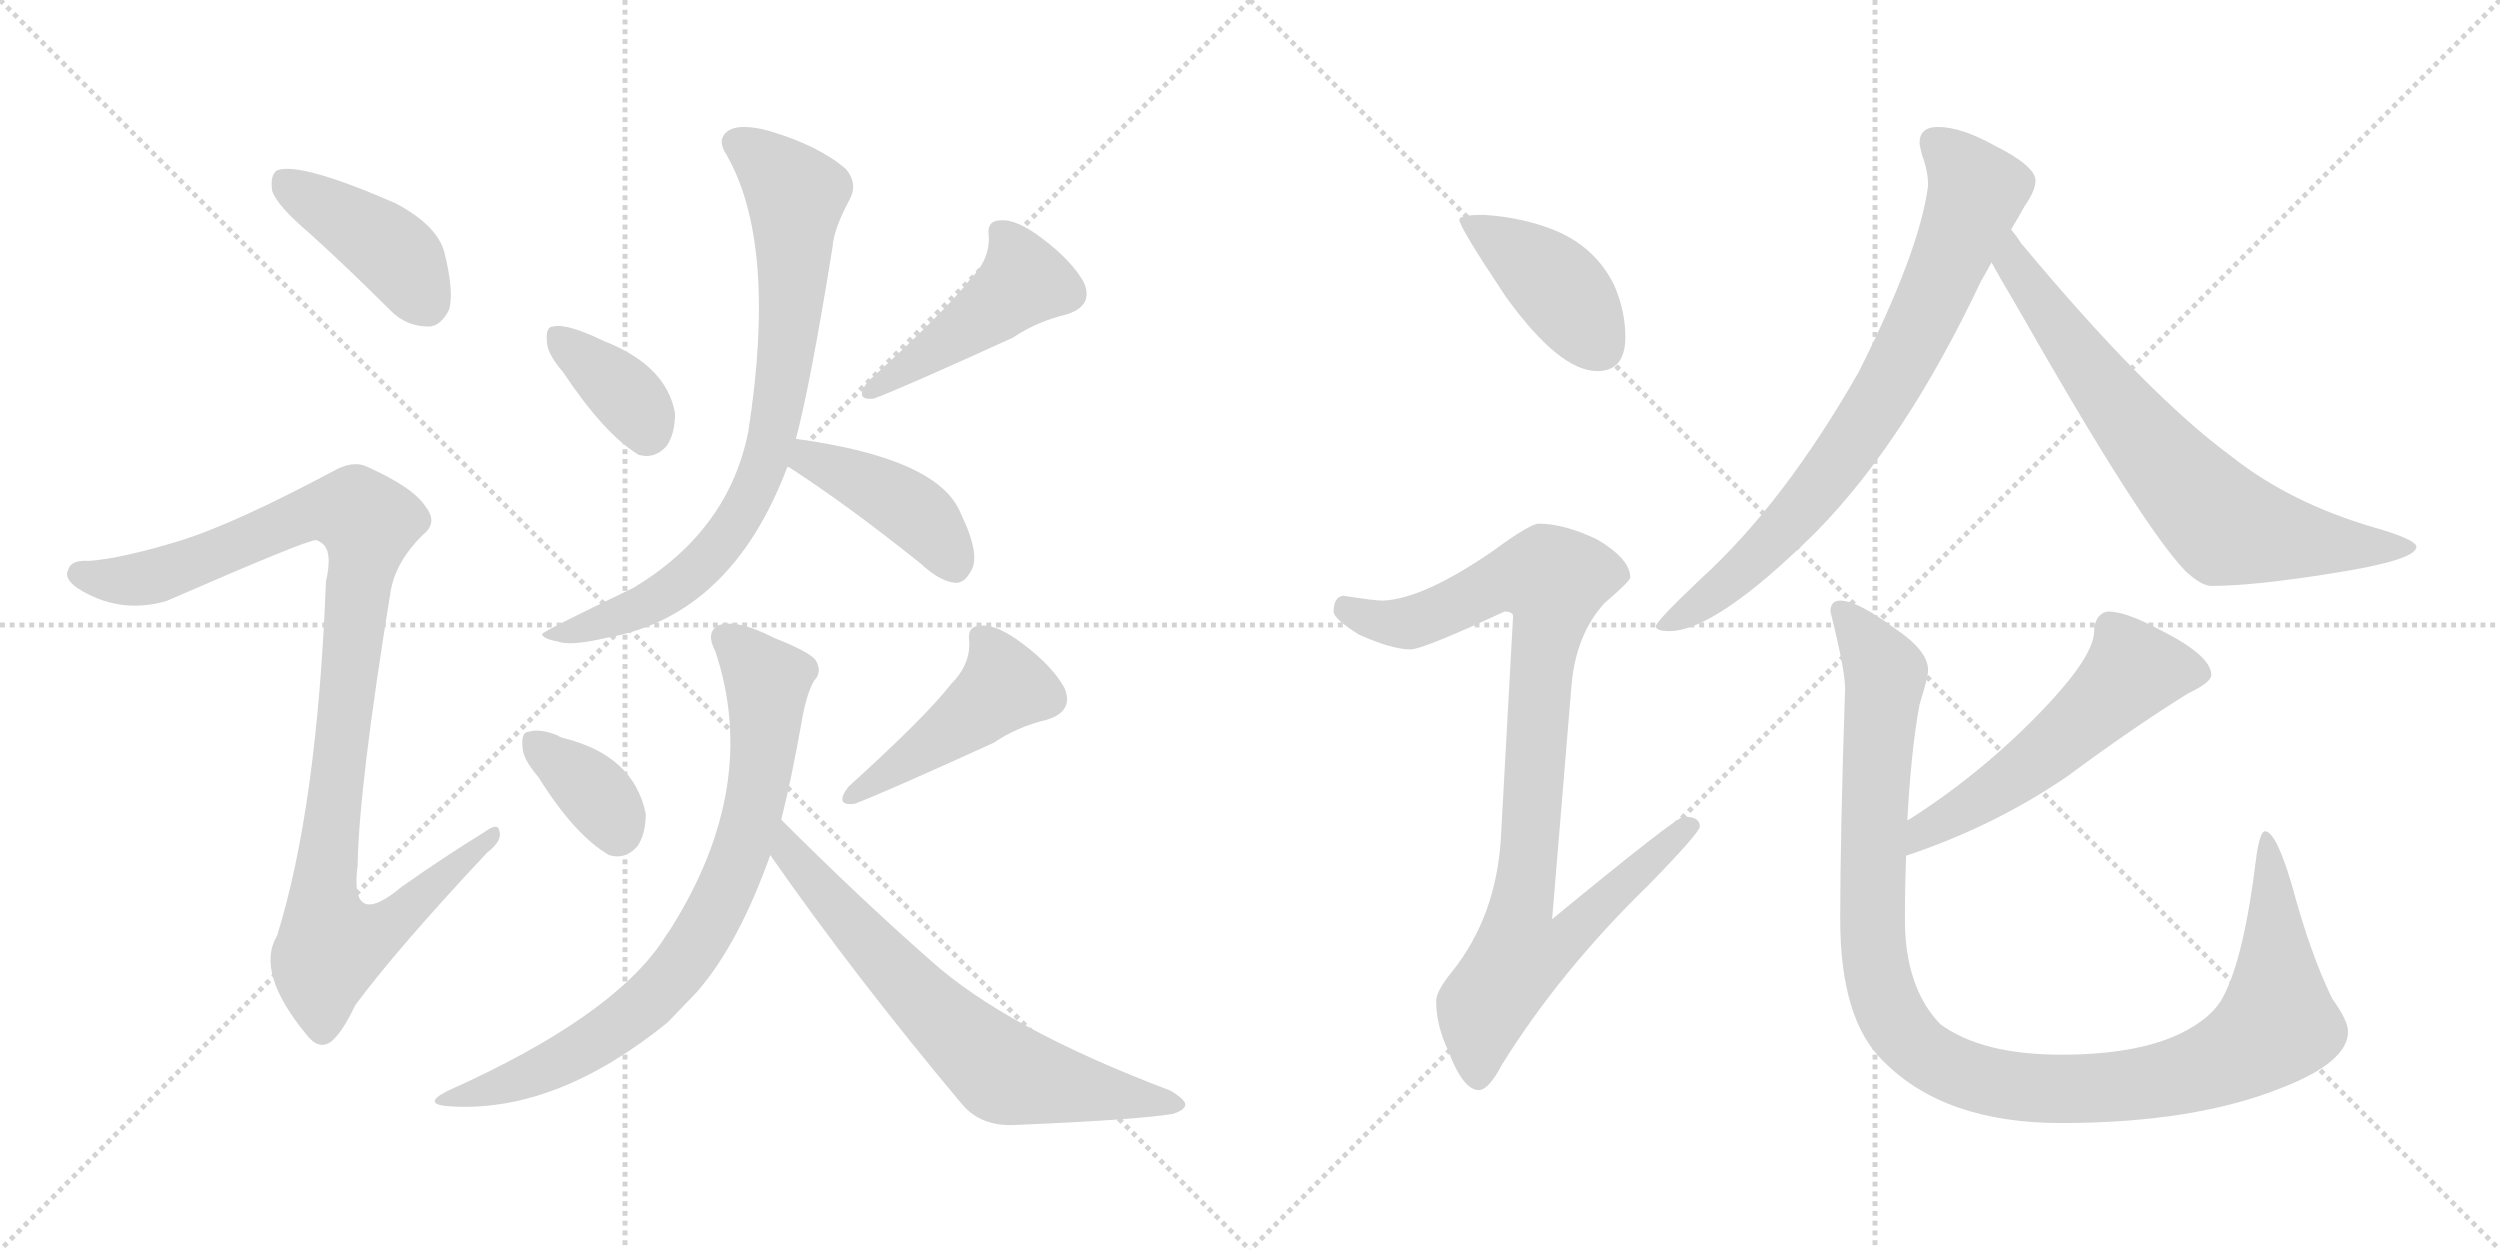 <svg version="1.1" viewBox="0 0 2048 1024" xmlns="http://www.w3.org/2000/svg">
  <g stroke="lightgray" stroke-dasharray="1,1" stroke-width="1" transform="scale(4, 4)">
    <line x1="0" y1="0" x2="256" y2="256"></line>
    <line x1="256" y1="0" x2="0" y2="256"></line>
    <line x1="128" y1="0" x2="128" y2="256"></line>
    <line x1="0" y1="128" x2="256" y2="128"></line>
    <line x1="256" y1="0" x2="512" y2="256"></line>
    <line x1="512" y1="0" x2="256" y2="256"></line>
    <line x1="384" y1="0" x2="384" y2="256"></line>
    <line x1="256" y1="128" x2="512" y2="128"></line>
  </g>
<g transform="scale(1, -1) translate(0, -850)">
   <style type="text/css">
    @keyframes keyframes0 {
      from {
       stroke: black;
       stroke-dashoffset: 413;
       stroke-width: 128;
       }
       57% {
       animation-timing-function: step-end;
       stroke: black;
       stroke-dashoffset: 0;
       stroke-width: 128;
       }
       to {
       stroke: black;
       stroke-width: 1024;
       }
       }
       #make-me-a-hanzi-animation-0 {
         animation: keyframes0 0.586s both;
         animation-delay: 0s;
         animation-timing-function: linear;
       }
    @keyframes keyframes1 {
      from {
       stroke: black;
       stroke-dashoffset: 1013;
       stroke-width: 128;
       }
       77% {
       animation-timing-function: step-end;
       stroke: black;
       stroke-dashoffset: 0;
       stroke-width: 128;
       }
       to {
       stroke: black;
       stroke-width: 1024;
       }
       }
       #make-me-a-hanzi-animation-1 {
         animation: keyframes1 1.074s both;
         animation-delay: 0.586s;
         animation-timing-function: linear;
       }
    @keyframes keyframes2 {
      from {
       stroke: black;
       stroke-dashoffset: 362;
       stroke-width: 128;
       }
       54% {
       animation-timing-function: step-end;
       stroke: black;
       stroke-dashoffset: 0;
       stroke-width: 128;
       }
       to {
       stroke: black;
       stroke-width: 1024;
       }
       }
       #make-me-a-hanzi-animation-2 {
         animation: keyframes2 0.545s both;
         animation-delay: 1.66s;
         animation-timing-function: linear;
       }
    @keyframes keyframes3 {
      from {
       stroke: black;
       stroke-dashoffset: 451;
       stroke-width: 128;
       }
       59% {
       animation-timing-function: step-end;
       stroke: black;
       stroke-dashoffset: 0;
       stroke-width: 128;
       }
       to {
       stroke: black;
       stroke-width: 1024;
       }
       }
       #make-me-a-hanzi-animation-3 {
         animation: keyframes3 0.617s both;
         animation-delay: 2.205s;
         animation-timing-function: linear;
       }
    @keyframes keyframes4 {
      from {
       stroke: black;
       stroke-dashoffset: 778;
       stroke-width: 128;
       }
       72% {
       animation-timing-function: step-end;
       stroke: black;
       stroke-dashoffset: 0;
       stroke-width: 128;
       }
       to {
       stroke: black;
       stroke-width: 1024;
       }
       }
       #make-me-a-hanzi-animation-4 {
         animation: keyframes4 0.883s both;
         animation-delay: 2.822s;
         animation-timing-function: linear;
       }
    @keyframes keyframes5 {
      from {
       stroke: black;
       stroke-dashoffset: 414;
       stroke-width: 128;
       }
       57% {
       animation-timing-function: step-end;
       stroke: black;
       stroke-dashoffset: 0;
       stroke-width: 128;
       }
       to {
       stroke: black;
       stroke-width: 1024;
       }
       }
       #make-me-a-hanzi-animation-5 {
         animation: keyframes5 0.587s both;
         animation-delay: 3.705s;
         animation-timing-function: linear;
       }
    @keyframes keyframes6 {
      from {
       stroke: black;
       stroke-dashoffset: 355;
       stroke-width: 128;
       }
       54% {
       animation-timing-function: step-end;
       stroke: black;
       stroke-dashoffset: 0;
       stroke-width: 128;
       }
       to {
       stroke: black;
       stroke-width: 1024;
       }
       }
       #make-me-a-hanzi-animation-6 {
         animation: keyframes6 0.539s both;
         animation-delay: 4.292s;
         animation-timing-function: linear;
       }
    @keyframes keyframes7 {
      from {
       stroke: black;
       stroke-dashoffset: 451;
       stroke-width: 128;
       }
       59% {
       animation-timing-function: step-end;
       stroke: black;
       stroke-dashoffset: 0;
       stroke-width: 128;
       }
       to {
       stroke: black;
       stroke-width: 1024;
       }
       }
       #make-me-a-hanzi-animation-7 {
         animation: keyframes7 0.617s both;
         animation-delay: 4.831s;
         animation-timing-function: linear;
       }
    @keyframes keyframes8 {
      from {
       stroke: black;
       stroke-dashoffset: 763;
       stroke-width: 128;
       }
       71% {
       animation-timing-function: step-end;
       stroke: black;
       stroke-dashoffset: 0;
       stroke-width: 128;
       }
       to {
       stroke: black;
       stroke-width: 1024;
       }
       }
       #make-me-a-hanzi-animation-8 {
         animation: keyframes8 0.871s both;
         animation-delay: 5.448s;
         animation-timing-function: linear;
       }
    @keyframes keyframes9 {
      from {
       stroke: black;
       stroke-dashoffset: 670;
       stroke-width: 128;
       }
       69% {
       animation-timing-function: step-end;
       stroke: black;
       stroke-dashoffset: 0;
       stroke-width: 128;
       }
       to {
       stroke: black;
       stroke-width: 1024;
       }
       }
       #make-me-a-hanzi-animation-9 {
         animation: keyframes9 0.795s both;
         animation-delay: 6.319s;
         animation-timing-function: linear;
       }
    @keyframes keyframes10 {
      from {
       stroke: black;
       stroke-dashoffset: 410;
       stroke-width: 128;
       }
       57% {
       animation-timing-function: step-end;
       stroke: black;
       stroke-dashoffset: 0;
       stroke-width: 128;
       }
       to {
       stroke: black;
       stroke-width: 1024;
       }
       }
       #make-me-a-hanzi-animation-10 {
         animation: keyframes10 0.584s both;
         animation-delay: 7.114s;
         animation-timing-function: linear;
       }
    @keyframes keyframes11 {
      from {
       stroke: black;
       stroke-dashoffset: 919;
       stroke-width: 128;
       }
       75% {
       animation-timing-function: step-end;
       stroke: black;
       stroke-dashoffset: 0;
       stroke-width: 128;
       }
       to {
       stroke: black;
       stroke-width: 1024;
       }
       }
       #make-me-a-hanzi-animation-11 {
         animation: keyframes11 0.998s both;
         animation-delay: 7.698s;
         animation-timing-function: linear;
       }
    @keyframes keyframes12 {
      from {
       stroke: black;
       stroke-dashoffset: 758;
       stroke-width: 128;
       }
       71% {
       animation-timing-function: step-end;
       stroke: black;
       stroke-dashoffset: 0;
       stroke-width: 128;
       }
       to {
       stroke: black;
       stroke-width: 1024;
       }
       }
       #make-me-a-hanzi-animation-12 {
         animation: keyframes12 0.867s both;
         animation-delay: 8.696s;
         animation-timing-function: linear;
       }
    @keyframes keyframes13 {
      from {
       stroke: black;
       stroke-dashoffset: 704;
       stroke-width: 128;
       }
       70% {
       animation-timing-function: step-end;
       stroke: black;
       stroke-dashoffset: 0;
       stroke-width: 128;
       }
       to {
       stroke: black;
       stroke-width: 1024;
       }
       }
       #make-me-a-hanzi-animation-13 {
         animation: keyframes13 0.823s both;
         animation-delay: 9.563s;
         animation-timing-function: linear;
       }
    @keyframes keyframes14 {
      from {
       stroke: black;
       stroke-dashoffset: 544;
       stroke-width: 128;
       }
       64% {
       animation-timing-function: step-end;
       stroke: black;
       stroke-dashoffset: 0;
       stroke-width: 128;
       }
       to {
       stroke: black;
       stroke-width: 1024;
       }
       }
       #make-me-a-hanzi-animation-14 {
         animation: keyframes14 0.693s both;
         animation-delay: 10.386s;
         animation-timing-function: linear;
       }
    @keyframes keyframes15 {
      from {
       stroke: black;
       stroke-dashoffset: 1101;
       stroke-width: 128;
       }
       78% {
       animation-timing-function: step-end;
       stroke: black;
       stroke-dashoffset: 0;
       stroke-width: 128;
       }
       to {
       stroke: black;
       stroke-width: 1024;
       }
       }
       #make-me-a-hanzi-animation-15 {
         animation: keyframes15 1.146s both;
         animation-delay: 11.078s;
         animation-timing-function: linear;
       }
</style>
<path d="M 254.0 658.5 Q 285.0 630.5 320.0 595.5 Q 333.0 582.5 351.0 582.5 Q 361.0 582.5 368.0 596.5 Q 372.0 611.5 364.0 643.5 Q 358.0 665.5 324.0 683.5 Q 246.0 717.5 227.0 710.5 Q 221.0 706.5 223.0 693.5 Q 227.0 681.5 254.0 658.5 Z" fill="lightgray"></path> 
<path d="M 149.0 407.5 Q 100.0 392.5 73.0 390.5 Q 58.0 391.5 56.0 383.5 Q 52.0 376.5 63.0 368.5 Q 97.0 346.5 136.0 357.5 Q 253.0 408.5 259.0 407.5 Q 260.0 407.5 263.0 405.5 Q 273.0 399.5 267.0 373.5 Q 260.0 189.5 227.0 83.5 Q 209.0 53.5 251.0 2.5 Q 261.0 -10.5 271.0 -3.5 Q 280.0 3.5 291.0 26.5 Q 325.0 72.5 399.0 151.5 Q 412.0 161.5 409.0 169.5 Q 408.0 176.5 397.0 168.5 Q 363.0 147.5 329.0 123.5 Q 286.0 87.5 293.0 141.5 Q 294.0 205.5 320.0 365.5 Q 324.0 389.5 346.0 411.5 Q 359.0 421.5 349.0 434.5 Q 339.0 450.5 301.0 467.5 Q 289.0 473.5 272.0 463.5 Q 193.0 421.5 149.0 407.5 Z" fill="lightgray"></path> 
<path d="M 461.0 545.5 Q 495.0 494.5 523.0 477.5 Q 536.0 473.5 546.0 484.5 Q 553.0 494.5 553.0 511.5 Q 546.0 550.5 495.0 570.5 Q 464.0 585.5 453.0 582.5 Q 447.0 582.5 448.0 570.5 Q 448.0 560.5 461.0 545.5 Z" fill="lightgray"></path> 
<path d="M 795.0 621.5 Q 774.0 594.5 711.0 537.5 Q 699.0 521.5 716.0 523.5 Q 740.0 532.5 830.0 573.5 Q 849.0 586.5 874.0 592.5 Q 896.0 599.5 888.0 618.5 Q 878.0 636.5 854.0 654.5 Q 833.0 670.5 820.0 669.5 Q 808.0 669.5 810.0 656.5 Q 811.0 637.5 795.0 621.5 Z" fill="lightgray"></path> 
<path d="M 652.0 490.5 Q 664.0 535.5 682.0 647.5 Q 683.0 662.5 696.0 686.5 Q 703.0 699.5 693.0 711.5 Q 671.0 730.5 631.0 742.5 Q 606.0 749.5 596.0 742.5 Q 587.0 735.5 595.0 723.5 Q 637.0 650.5 613.0 496.5 Q 597.0 415.5 519.0 368.5 Q 444.0 332.5 444.0 330.5 Q 445.0 326.5 457.0 324.5 Q 467.0 320.5 497.0 327.5 Q 599.0 345.5 645.0 467.5 L 652.0 490.5 Z" fill="lightgray"></path> 
<path d="M 645.0 467.5 L 646.0 467.5 Q 694.0 436.5 754.0 388.5 Q 770.0 373.5 783.0 372.5 Q 790.0 372.5 795.0 381.5 Q 804.0 394.5 787.0 429.5 Q 769.0 474.5 652.0 490.5 C 622.0 494.5 618.0 481.5 645.0 467.5 Z" fill="lightgray"></path> 
<path d="M 441.0 213.5 Q 471.0 165.5 499.0 149.5 Q 512.0 145.5 522.0 156.5 Q 529.0 166.5 529.0 183.5 Q 519.0 231.5 461.0 245.5 Q 458.0 246.5 457.0 247.5 Q 442.0 253.5 433.0 250.5 Q 427.0 250.5 428.0 238.5 Q 428.0 228.5 441.0 213.5 Z" fill="lightgray"></path> 
<path d="M 779.0 289.5 Q 758.0 262.5 695.0 205.5 Q 683.0 189.5 700.0 191.5 Q 724.0 200.5 814.0 241.5 Q 833.0 254.5 858.0 260.5 Q 880.0 267.5 872.0 286.5 Q 862.0 304.5 838.0 322.5 Q 817.0 338.5 804.0 337.5 Q 792.0 337.5 794.0 324.5 Q 795.0 305.5 779.0 289.5 Z" fill="lightgray"></path> 
<path d="M 640.0 178.5 Q 649.0 214.5 657.0 260.5 Q 661.0 282.5 667.0 292.5 Q 674.0 299.5 668.0 309.5 Q 662.0 316.5 634.0 327.5 Q 603.0 343.5 588.0 337.5 Q 578.0 331.5 586.0 316.5 Q 623.0 205.5 549.0 88.5 Q 546.0 84.5 543.0 79.5 Q 501.0 16.5 367.0 -43.5 Q 343.0 -55.5 372.0 -56.5 Q 457.0 -60.5 547.0 12.5 L 571.0 37.5 Q 605.0 76.5 631.0 149.5 L 640.0 178.5 Z" fill="lightgray"></path> 
<path d="M 631.0 149.5 Q 700.0 50.5 788.0 -54.5 Q 804.0 -73.5 833.0 -71.5 Q 930.0 -67.5 961.0 -62.5 Q 970.0 -59.5 971.0 -55.5 Q 972.0 -51.5 959.0 -43.5 Q 824.0 7.5 762.0 63.5 Q 704.0 114.5 640.0 178.5 C 619.0 199.5 614.0 174.5 631.0 149.5 Z" fill="lightgray"></path> 
<path d="M 1215.5 674.0 Q 1195.5 674.0 1195.5 670.0 Q 1195.5 664.0 1233.5 607.0 Q 1277.5 546.0 1308.5 546.0 Q 1331.5 546.0 1331.5 574.0 Q 1331.5 595.0 1322.5 616.0 Q 1307.5 647.0 1274.5 661.0 Q 1247.5 672.0 1215.5 674.0 Z" fill="lightgray"></path> 
<path d="M 1260.5 421.0 Q 1253.5 421.0 1223.5 399.0 Q 1165.5 359.0 1132.5 358.0 Q 1125.5 358.0 1100.5 362.0 Q 1092.5 361.0 1092.5 349.0 Q 1092.5 343.0 1113.5 330.0 Q 1140.5 318.0 1155.5 318.0 Q 1165.5 318.0 1232.5 349.0 Q 1239.5 349.0 1239.5 345.0 L 1229.5 163.0 Q 1225.5 99.0 1189.5 54.0 Q 1176.5 38.0 1176.5 30.0 Q 1176.5 10.0 1186.5 -11.0 Q 1198.5 -43.0 1211.5 -43.0 Q 1219.5 -43.0 1230.5 -22.0 Q 1278.5 55.0 1350.5 125.0 Q 1392.5 168.0 1392.5 173.0 Q 1392.5 181.0 1379.5 181.0 Q 1373.5 181.0 1271.5 97.0 L 1287.5 290.0 Q 1291.5 331.0 1314.5 356.0 Q 1335.5 374.0 1335.5 377.0 Q 1335.5 392.0 1308.5 408.0 Q 1281.5 421.0 1260.5 421.0 Z" fill="lightgray"></path> 
<path d="M 1587.5 746.0 Q 1572.5 746.0 1572.5 733.0 Q 1572.5 731.0 1574.5 723.0 Q 1579.5 710.0 1579.5 698.0 Q 1572.5 644.0 1522.5 545.0 Q 1461.5 438.0 1393.5 376.0 Q 1356.5 341.0 1356.5 337.0 Q 1356.5 333.0 1367.5 333.0 Q 1405.5 333.0 1487.5 414.0 Q 1560.5 488.0 1622.5 619.0 Q 1626.5 626.0 1631.5 635.0 L 1647.5 662.0 Q 1653.5 672.0 1658.5 681.0 Q 1667.5 694.0 1667.5 702.0 Q 1667.5 714.0 1633.5 731.0 Q 1606.5 746.0 1587.5 746.0 Z" fill="lightgray"></path> 
<path d="M 1631.5 635.0 Q 1638.5 622.0 1650.5 602.0 Q 1754.5 419.0 1790.5 382.0 Q 1803.5 370.0 1811.5 370.0 Q 1845.5 370.0 1908.5 380.0 Q 1979.5 391.0 1979.5 402.0 Q 1979.5 408.0 1944.5 418.0 Q 1876.5 438.0 1829.5 475.0 Q 1759.5 526.0 1655.5 651.0 Q 1652.5 656.0 1647.5 662.0 C 1629.5 686.0 1616.5 661.0 1631.5 635.0 Z" fill="lightgray"></path> 
<path d="M 1727.5 349.0 Q 1722.5 349.0 1718.5 344.0 Q 1715.5 339.0 1715.5 333.0 Q 1715.5 314.0 1679.5 275.0 Q 1628.5 220.0 1564.5 179.0 L 1562.5 178.0 C 1536.5 162.0 1533.5 139.0 1561.5 149.0 Q 1633.5 173.0 1693.5 214.0 Q 1747.5 254.0 1792.5 282.0 Q 1811.5 291.0 1811.5 297.0 Q 1811.5 313.0 1769.5 334.0 Q 1741.5 349.0 1727.5 349.0 Z" fill="lightgray"></path> 
<path d="M 1562.5 178.0 Q 1565.5 235.0 1572.5 273.0 Q 1579.5 295.0 1579.5 301.0 Q 1579.5 317.0 1552.5 335.0 Q 1521.5 358.0 1507.5 358.0 Q 1499.5 358.0 1499.5 349.0 Q 1511.5 301.0 1511.5 286.0 Q 1507.5 166.0 1507.5 97.0 Q 1507.5 14.0 1543.5 -20.0 Q 1593.5 -70.0 1688.5 -70.0 Q 1797.5 -70.0 1869.5 -41.0 Q 1923.5 -20.0 1923.5 5.0 Q 1923.5 14.0 1910.5 32.0 Q 1892.5 69.0 1877.5 125.0 Q 1864.5 169.0 1855.5 169.0 Q 1851.5 169.0 1848.5 149.0 Q 1838.5 66.0 1821.5 34.0 Q 1812.5 16.0 1785.5 3.0 Q 1749.5 -14.0 1688.5 -14.0 Q 1623.5 -14.0 1589.5 11.0 Q 1560.5 41.0 1560.5 97.0 Q 1560.5 123.0 1561.5 149.0 L 1562.5 178.0 Z" fill="lightgray"></path> 
      <clipPath id="make-me-a-hanzi-clip-0">
      <path d="M 254.0 658.5 Q 285.0 630.5 320.0 595.5 Q 333.0 582.5 351.0 582.5 Q 361.0 582.5 368.0 596.5 Q 372.0 611.5 364.0 643.5 Q 358.0 665.5 324.0 683.5 Q 246.0 717.5 227.0 710.5 Q 221.0 706.5 223.0 693.5 Q 227.0 681.5 254.0 658.5 Z" fill="lightgray"></path>
      </clipPath>
      <path clip-path="url(#make-me-a-hanzi-clip-0)" d="M 232.0 703.5 L 323.0 642.5 L 349.0 602.5 " fill="none" id="make-me-a-hanzi-animation-0" stroke-dasharray="285 570" stroke-linecap="round"></path>

      <clipPath id="make-me-a-hanzi-clip-1">
      <path d="M 149.0 407.5 Q 100.0 392.5 73.0 390.5 Q 58.0 391.5 56.0 383.5 Q 52.0 376.5 63.0 368.5 Q 97.0 346.5 136.0 357.5 Q 253.0 408.5 259.0 407.5 Q 260.0 407.5 263.0 405.5 Q 273.0 399.5 267.0 373.5 Q 260.0 189.5 227.0 83.5 Q 209.0 53.5 251.0 2.5 Q 261.0 -10.5 271.0 -3.5 Q 280.0 3.5 291.0 26.5 Q 325.0 72.5 399.0 151.5 Q 412.0 161.5 409.0 169.5 Q 408.0 176.5 397.0 168.5 Q 363.0 147.5 329.0 123.5 Q 286.0 87.5 293.0 141.5 Q 294.0 205.5 320.0 365.5 Q 324.0 389.5 346.0 411.5 Q 359.0 421.5 349.0 434.5 Q 339.0 450.5 301.0 467.5 Q 289.0 473.5 272.0 463.5 Q 193.0 421.5 149.0 407.5 Z" fill="lightgray"></path>
      </clipPath>
      <path clip-path="url(#make-me-a-hanzi-clip-1)" d="M 66.0 379.5 L 101.0 373.5 L 141.0 380.5 L 257.0 430.5 L 293.0 429.5 L 302.0 415.5 L 265.0 118.5 L 267.0 91.5 L 275.0 76.5 L 308.0 84.5 L 403.0 165.5 " fill="none" id="make-me-a-hanzi-animation-1" stroke-dasharray="885 1770" stroke-linecap="round"></path>

      <clipPath id="make-me-a-hanzi-clip-2">
      <path d="M 461.0 545.5 Q 495.0 494.5 523.0 477.5 Q 536.0 473.5 546.0 484.5 Q 553.0 494.5 553.0 511.5 Q 546.0 550.5 495.0 570.5 Q 464.0 585.5 453.0 582.5 Q 447.0 582.5 448.0 570.5 Q 448.0 560.5 461.0 545.5 Z" fill="lightgray"></path>
      </clipPath>
      <path clip-path="url(#make-me-a-hanzi-clip-2)" d="M 458.0 573.5 L 517.0 522.5 L 530.0 497.5 " fill="none" id="make-me-a-hanzi-animation-2" stroke-dasharray="234 468" stroke-linecap="round"></path>

      <clipPath id="make-me-a-hanzi-clip-3">
      <path d="M 795.0 621.5 Q 774.0 594.5 711.0 537.5 Q 699.0 521.5 716.0 523.5 Q 740.0 532.5 830.0 573.5 Q 849.0 586.5 874.0 592.5 Q 896.0 599.5 888.0 618.5 Q 878.0 636.5 854.0 654.5 Q 833.0 670.5 820.0 669.5 Q 808.0 669.5 810.0 656.5 Q 811.0 637.5 795.0 621.5 Z" fill="lightgray"></path>
      </clipPath>
      <path clip-path="url(#make-me-a-hanzi-clip-3)" d="M 819.0 660.5 L 834.0 638.5 L 837.0 617.5 L 717.0 531.5 " fill="none" id="make-me-a-hanzi-animation-3" stroke-dasharray="323 646" stroke-linecap="round"></path>

      <clipPath id="make-me-a-hanzi-clip-4">
      <path d="M 652.0 490.5 Q 664.0 535.5 682.0 647.5 Q 683.0 662.5 696.0 686.5 Q 703.0 699.5 693.0 711.5 Q 671.0 730.5 631.0 742.5 Q 606.0 749.5 596.0 742.5 Q 587.0 735.5 595.0 723.5 Q 637.0 650.5 613.0 496.5 Q 597.0 415.5 519.0 368.5 Q 444.0 332.5 444.0 330.5 Q 445.0 326.5 457.0 324.5 Q 467.0 320.5 497.0 327.5 Q 599.0 345.5 645.0 467.5 L 652.0 490.5 Z" fill="lightgray"></path>
      </clipPath>
      <path clip-path="url(#make-me-a-hanzi-clip-4)" d="M 604.0 732.5 L 652.0 690.5 L 646.0 580.5 L 625.0 465.5 L 601.0 419.5 L 562.0 375.5 L 528.0 353.5 L 452.0 328.5 " fill="none" id="make-me-a-hanzi-animation-4" stroke-dasharray="650 1300" stroke-linecap="round"></path>

      <clipPath id="make-me-a-hanzi-clip-5">
      <path d="M 645.0 467.5 L 646.0 467.5 Q 694.0 436.5 754.0 388.5 Q 770.0 373.5 783.0 372.5 Q 790.0 372.5 795.0 381.5 Q 804.0 394.5 787.0 429.5 Q 769.0 474.5 652.0 490.5 C 622.0 494.5 618.0 481.5 645.0 467.5 Z" fill="lightgray"></path>
      </clipPath>
      <path clip-path="url(#make-me-a-hanzi-clip-5)" d="M 656.0 471.5 L 681.0 468.5 L 746.0 432.5 L 782.0 386.5 " fill="none" id="make-me-a-hanzi-animation-5" stroke-dasharray="286 572" stroke-linecap="round"></path>

      <clipPath id="make-me-a-hanzi-clip-6">
      <path d="M 441.0 213.5 Q 471.0 165.5 499.0 149.5 Q 512.0 145.5 522.0 156.5 Q 529.0 166.5 529.0 183.5 Q 519.0 231.5 461.0 245.5 Q 458.0 246.5 457.0 247.5 Q 442.0 253.5 433.0 250.5 Q 427.0 250.5 428.0 238.5 Q 428.0 228.5 441.0 213.5 Z" fill="lightgray"></path>
      </clipPath>
      <path clip-path="url(#make-me-a-hanzi-clip-6)" d="M 439.0 240.5 L 490.0 197.5 L 506.0 169.5 " fill="none" id="make-me-a-hanzi-animation-6" stroke-dasharray="227 454" stroke-linecap="round"></path>

      <clipPath id="make-me-a-hanzi-clip-7">
      <path d="M 779.0 289.5 Q 758.0 262.5 695.0 205.5 Q 683.0 189.5 700.0 191.5 Q 724.0 200.5 814.0 241.5 Q 833.0 254.5 858.0 260.5 Q 880.0 267.5 872.0 286.5 Q 862.0 304.5 838.0 322.5 Q 817.0 338.5 804.0 337.5 Q 792.0 337.5 794.0 324.5 Q 795.0 305.5 779.0 289.5 Z" fill="lightgray"></path>
      </clipPath>
      <path clip-path="url(#make-me-a-hanzi-clip-7)" d="M 803.0 328.5 L 818.0 306.5 L 821.0 285.5 L 701.0 199.5 " fill="none" id="make-me-a-hanzi-animation-7" stroke-dasharray="323 646" stroke-linecap="round"></path>

      <clipPath id="make-me-a-hanzi-clip-8">
      <path d="M 640.0 178.5 Q 649.0 214.5 657.0 260.5 Q 661.0 282.5 667.0 292.5 Q 674.0 299.5 668.0 309.5 Q 662.0 316.5 634.0 327.5 Q 603.0 343.5 588.0 337.5 Q 578.0 331.5 586.0 316.5 Q 623.0 205.5 549.0 88.5 Q 546.0 84.5 543.0 79.5 Q 501.0 16.5 367.0 -43.5 Q 343.0 -55.5 372.0 -56.5 Q 457.0 -60.5 547.0 12.5 L 571.0 37.5 Q 605.0 76.5 631.0 149.5 L 640.0 178.5 Z" fill="lightgray"></path>
      </clipPath>
      <path clip-path="url(#make-me-a-hanzi-clip-8)" d="M 595.0 326.5 L 629.0 289.5 L 626.0 243.5 L 611.0 163.5 L 579.0 89.5 L 526.0 24.5 L 484.0 -5.5 L 432.0 -32.5 L 379.0 -46.5 " fill="none" id="make-me-a-hanzi-animation-8" stroke-dasharray="635 1270" stroke-linecap="round"></path>

      <clipPath id="make-me-a-hanzi-clip-9">
      <path d="M 631.0 149.5 Q 700.0 50.5 788.0 -54.5 Q 804.0 -73.5 833.0 -71.5 Q 930.0 -67.5 961.0 -62.5 Q 970.0 -59.5 971.0 -55.5 Q 972.0 -51.5 959.0 -43.5 Q 824.0 7.5 762.0 63.5 Q 704.0 114.5 640.0 178.5 C 619.0 199.5 614.0 174.5 631.0 149.5 Z" fill="lightgray"></path>
      </clipPath>
      <path clip-path="url(#make-me-a-hanzi-clip-9)" d="M 643.0 169.5 L 648.0 151.5 L 674.0 118.5 L 814.0 -22.5 L 842.0 -34.5 L 964.0 -55.5 " fill="none" id="make-me-a-hanzi-animation-9" stroke-dasharray="542 1084" stroke-linecap="round"></path>

      <clipPath id="make-me-a-hanzi-clip-10">
      <path d="M 1215.5 674.0 Q 1195.5 674.0 1195.5 670.0 Q 1195.5 664.0 1233.5 607.0 Q 1277.5 546.0 1308.5 546.0 Q 1331.5 546.0 1331.5 574.0 Q 1331.5 595.0 1322.5 616.0 Q 1307.5 647.0 1274.5 661.0 Q 1247.5 672.0 1215.5 674.0 Z" fill="lightgray"></path>
      </clipPath>
      <path clip-path="url(#make-me-a-hanzi-clip-10)" d="M 1199.5 669.0 L 1276.5 615.0 L 1310.5 566.0 " fill="none" id="make-me-a-hanzi-animation-10" stroke-dasharray="282 564" stroke-linecap="round"></path>

      <clipPath id="make-me-a-hanzi-clip-11">
      <path d="M 1260.5 421.0 Q 1253.5 421.0 1223.5 399.0 Q 1165.5 359.0 1132.5 358.0 Q 1125.5 358.0 1100.5 362.0 Q 1092.5 361.0 1092.5 349.0 Q 1092.5 343.0 1113.5 330.0 Q 1140.5 318.0 1155.5 318.0 Q 1165.5 318.0 1232.5 349.0 Q 1239.5 349.0 1239.5 345.0 L 1229.5 163.0 Q 1225.5 99.0 1189.5 54.0 Q 1176.5 38.0 1176.5 30.0 Q 1176.5 10.0 1186.5 -11.0 Q 1198.5 -43.0 1211.5 -43.0 Q 1219.5 -43.0 1230.5 -22.0 Q 1278.5 55.0 1350.5 125.0 Q 1392.5 168.0 1392.5 173.0 Q 1392.5 181.0 1379.5 181.0 Q 1373.5 181.0 1271.5 97.0 L 1287.5 290.0 Q 1291.5 331.0 1314.5 356.0 Q 1335.5 374.0 1335.5 377.0 Q 1335.5 392.0 1308.5 408.0 Q 1281.5 421.0 1260.5 421.0 Z" fill="lightgray"></path>
      </clipPath>
      <path clip-path="url(#make-me-a-hanzi-clip-11)" d="M 1103.5 351.0 L 1128.5 341.0 L 1157.5 340.0 L 1228.5 374.0 L 1272.5 375.0 L 1246.5 107.0 L 1284.5 103.0 L 1292.5 94.0 L 1272.5 74.0 L 1243.5 66.0 L 1215.5 25.0 L 1210.5 -32.0 " fill="none" id="make-me-a-hanzi-animation-11" stroke-dasharray="791 1582" stroke-linecap="round"></path>

      <clipPath id="make-me-a-hanzi-clip-12">
      <path d="M 1587.5 746.0 Q 1572.5 746.0 1572.5 733.0 Q 1572.5 731.0 1574.5 723.0 Q 1579.5 710.0 1579.5 698.0 Q 1572.5 644.0 1522.5 545.0 Q 1461.5 438.0 1393.5 376.0 Q 1356.5 341.0 1356.5 337.0 Q 1356.5 333.0 1367.5 333.0 Q 1405.5 333.0 1487.5 414.0 Q 1560.5 488.0 1622.5 619.0 Q 1626.5 626.0 1631.5 635.0 L 1647.5 662.0 Q 1653.5 672.0 1658.5 681.0 Q 1667.5 694.0 1667.5 702.0 Q 1667.5 714.0 1633.5 731.0 Q 1606.5 746.0 1587.5 746.0 Z" fill="lightgray"></path>
      </clipPath>
      <path clip-path="url(#make-me-a-hanzi-clip-12)" d="M 1584.5 734.0 L 1619.5 693.0 L 1548.5 536.0 L 1465.5 421.0 L 1413.5 371.0 L 1362.5 336.0 " fill="none" id="make-me-a-hanzi-animation-12" stroke-dasharray="630 1260" stroke-linecap="round"></path>

      <clipPath id="make-me-a-hanzi-clip-13">
      <path d="M 1631.5 635.0 Q 1638.5 622.0 1650.5 602.0 Q 1754.5 419.0 1790.5 382.0 Q 1803.5 370.0 1811.5 370.0 Q 1845.5 370.0 1908.5 380.0 Q 1979.5 391.0 1979.5 402.0 Q 1979.5 408.0 1944.5 418.0 Q 1876.5 438.0 1829.5 475.0 Q 1759.5 526.0 1655.5 651.0 Q 1652.5 656.0 1647.5 662.0 C 1629.5 686.0 1616.5 661.0 1631.5 635.0 Z" fill="lightgray"></path>
      </clipPath>
      <path clip-path="url(#make-me-a-hanzi-clip-13)" d="M 1646.5 653.0 L 1653.5 628.0 L 1685.5 581.0 L 1768.5 476.0 L 1820.5 421.0 L 1917.5 402.0 L 1974.5 402.0 " fill="none" id="make-me-a-hanzi-animation-13" stroke-dasharray="576 1152" stroke-linecap="round"></path>

      <clipPath id="make-me-a-hanzi-clip-14">
      <path d="M 1727.5 349.0 Q 1722.5 349.0 1718.5 344.0 Q 1715.5 339.0 1715.5 333.0 Q 1715.5 314.0 1679.5 275.0 Q 1628.5 220.0 1564.5 179.0 L 1562.5 178.0 C 1536.5 162.0 1533.5 139.0 1561.5 149.0 Q 1633.5 173.0 1693.5 214.0 Q 1747.5 254.0 1792.5 282.0 Q 1811.5 291.0 1811.5 297.0 Q 1811.5 313.0 1769.5 334.0 Q 1741.5 349.0 1727.5 349.0 Z" fill="lightgray"></path>
      </clipPath>
      <path clip-path="url(#make-me-a-hanzi-clip-14)" d="M 1802.5 299.0 L 1747.5 301.0 L 1651.5 214.0 L 1576.5 169.0 L 1567.5 156.0 " fill="none" id="make-me-a-hanzi-animation-14" stroke-dasharray="416 832" stroke-linecap="round"></path>

      <clipPath id="make-me-a-hanzi-clip-15">
      <path d="M 1562.5 178.0 Q 1565.5 235.0 1572.5 273.0 Q 1579.5 295.0 1579.5 301.0 Q 1579.5 317.0 1552.5 335.0 Q 1521.5 358.0 1507.5 358.0 Q 1499.5 358.0 1499.5 349.0 Q 1511.5 301.0 1511.5 286.0 Q 1507.5 166.0 1507.5 97.0 Q 1507.5 14.0 1543.5 -20.0 Q 1593.5 -70.0 1688.5 -70.0 Q 1797.5 -70.0 1869.5 -41.0 Q 1923.5 -20.0 1923.5 5.0 Q 1923.5 14.0 1910.5 32.0 Q 1892.5 69.0 1877.5 125.0 Q 1864.5 169.0 1855.5 169.0 Q 1851.5 169.0 1848.5 149.0 Q 1838.5 66.0 1821.5 34.0 Q 1812.5 16.0 1785.5 3.0 Q 1749.5 -14.0 1688.5 -14.0 Q 1623.5 -14.0 1589.5 11.0 Q 1560.5 41.0 1560.5 97.0 Q 1560.5 123.0 1561.5 149.0 L 1562.5 178.0 Z" fill="lightgray"></path>
      </clipPath>
      <path clip-path="url(#make-me-a-hanzi-clip-15)" d="M 1509.5 348.0 L 1544.5 298.0 L 1533.5 115.0 L 1540.5 41.0 L 1559.5 3.0 L 1596.5 -25.0 L 1647.5 -40.0 L 1732.5 -40.0 L 1803.5 -26.0 L 1848.5 -3.0 L 1865.5 11.0 L 1862.5 131.0 L 1856.5 165.0 " fill="none" id="make-me-a-hanzi-animation-15" stroke-dasharray="973 1946" stroke-linecap="round"></path>

</g>
</svg>
